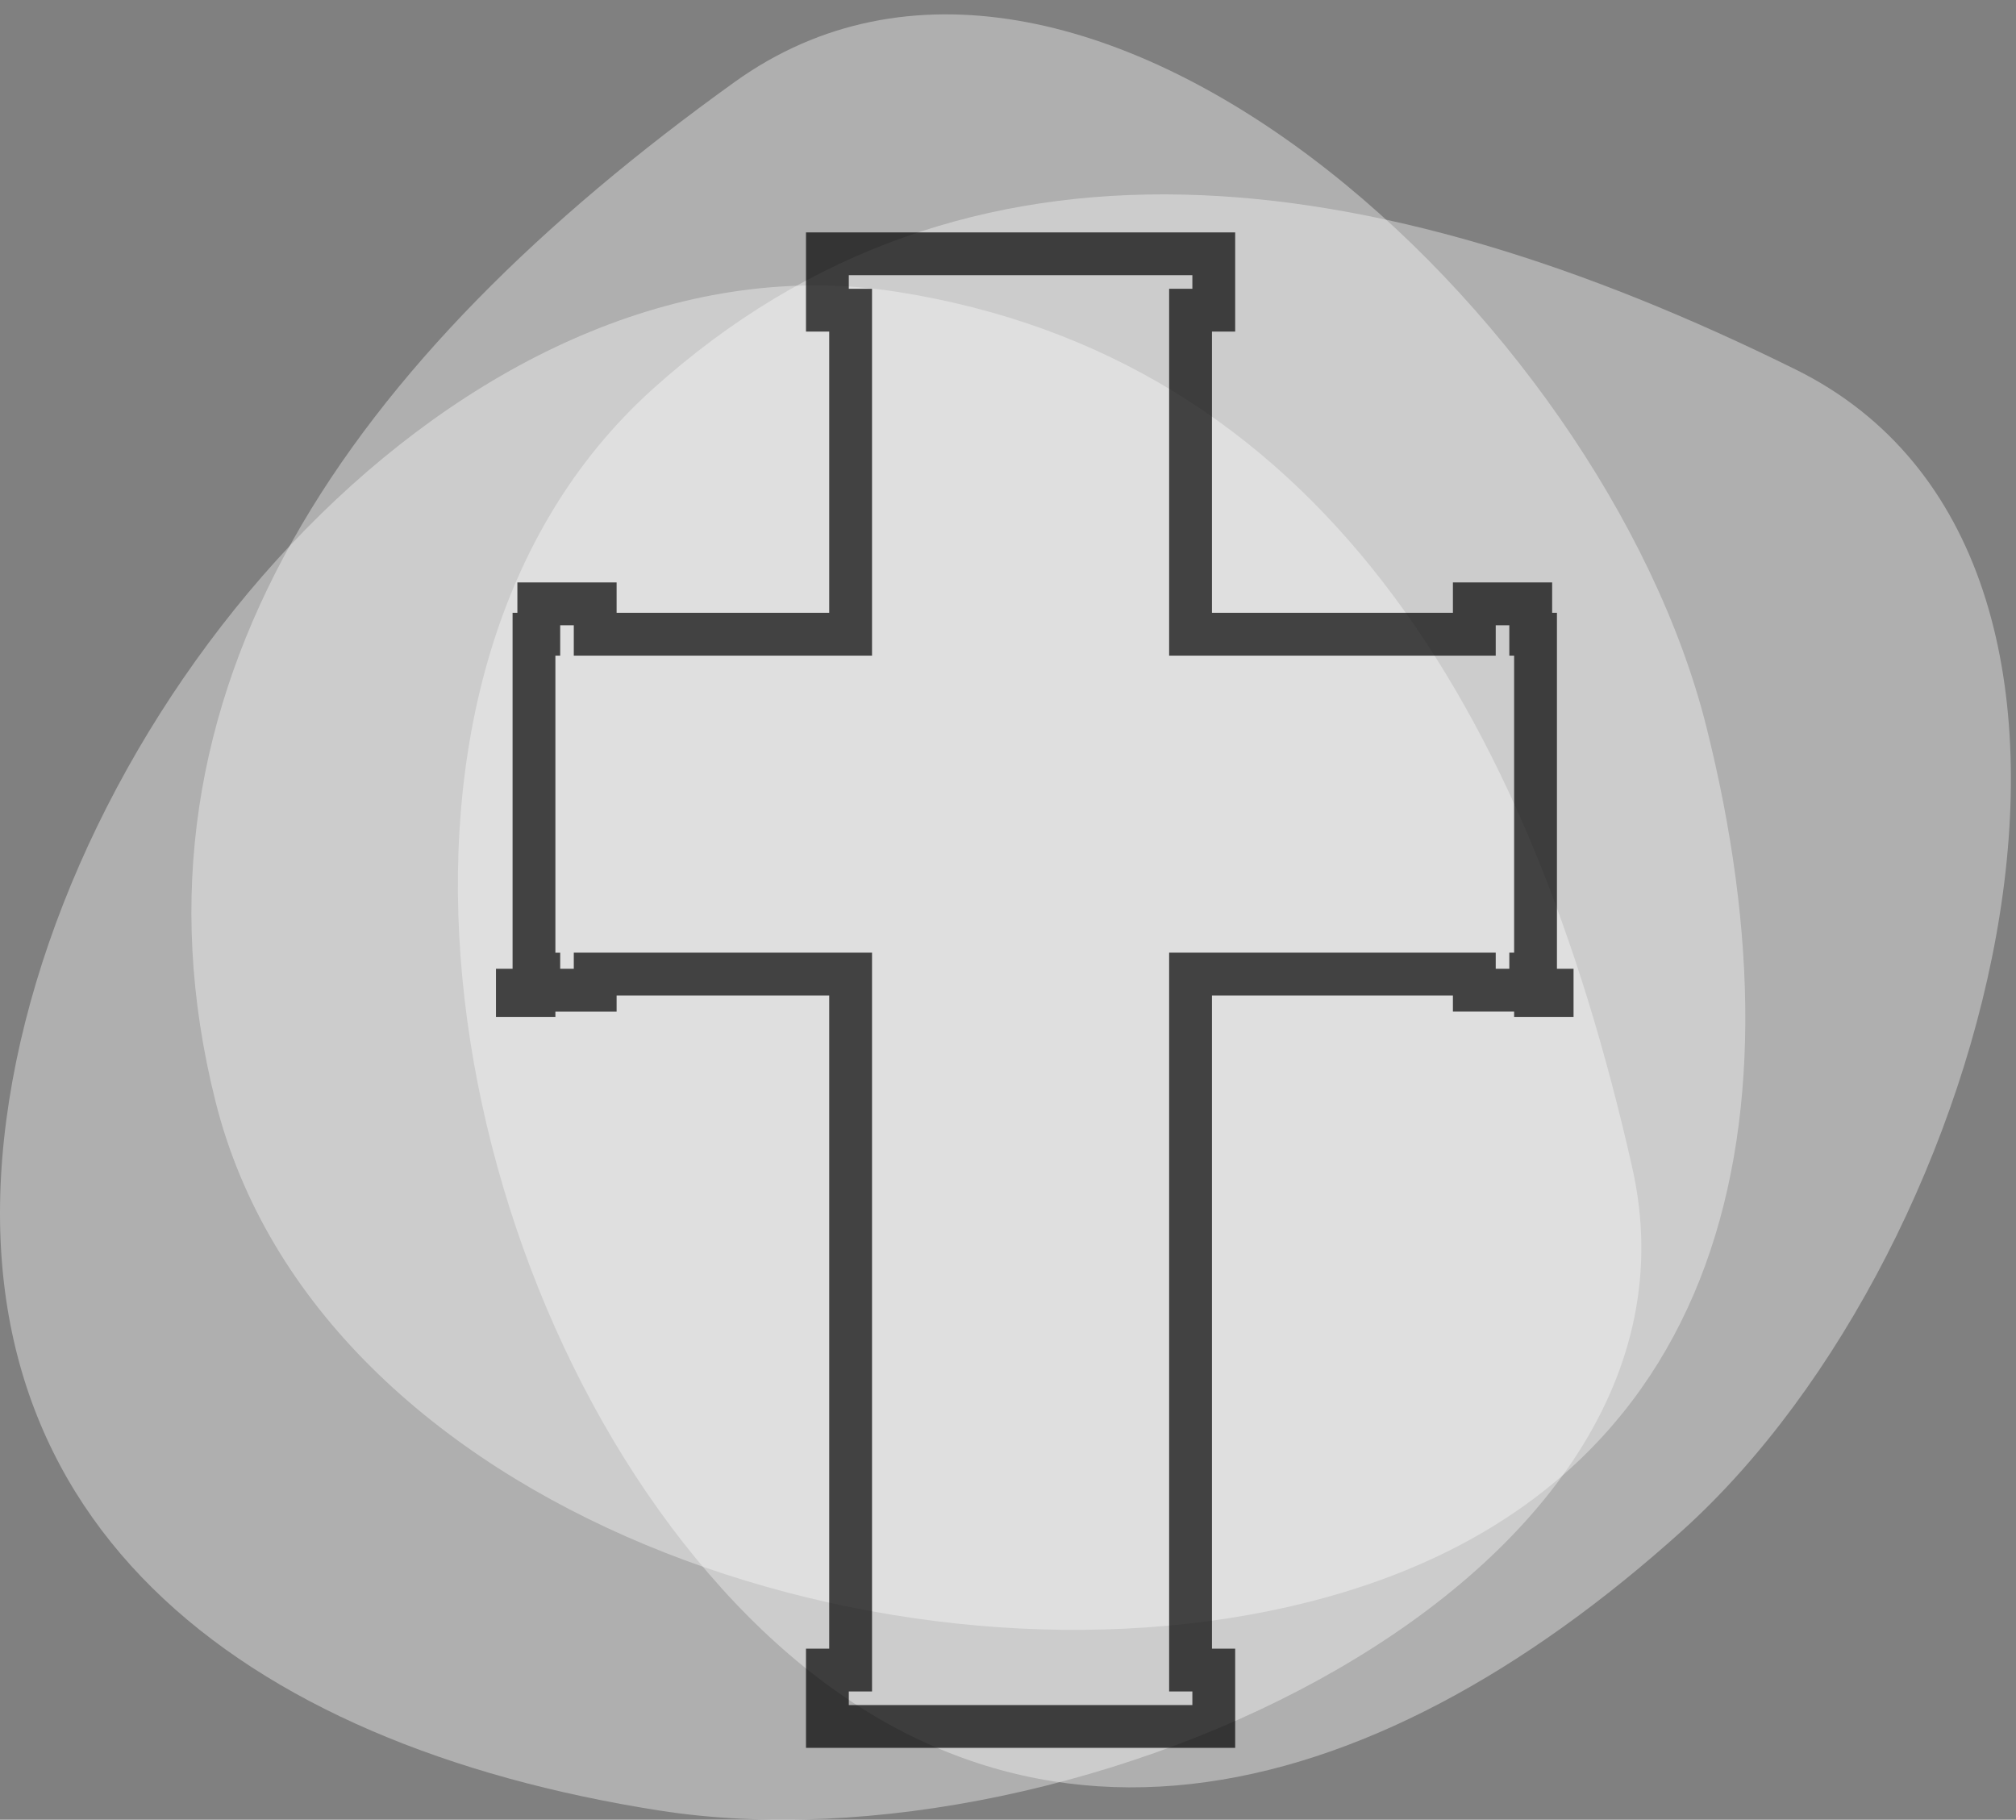 <svg width="113" height="102" xmlns="http://www.w3.org/2000/svg"><rect width="100%" height="100%" fill="#808080" stroke="none"/><g fill="none" fill-rule="evenodd"><path d="M36.942 101.484C13.475 97.794-3.172 85.196.511 61.689s26.3-49.02 49.77-45.331c23.469 3.688 35.403 23.296 41.212 49.105 5.224 23.212-31.081 39.71-54.55 36.02z" fill="#FFF" opacity=".37"/><path d="M94.316 85.775C76.68 101.69 56.413 106.7 40.462 89.044c-15.95-17.656-21.544-51.289-3.908-67.206C54.191 5.92 76.94 8.985 100.652 20.713c21.327 10.547 11.3 49.144-6.336 65.062z" fill="#FFF" opacity=".37"/><path d="M95.645 40.738c5.774 23.044.682 43.29-22.396 49.084-23.077 5.795-55.4-5.056-61.174-28.1C6.3 38.677 19.686 20.03 41.175 4.598 60.498-9.28 89.87 17.693 95.644 40.738z" fill="#FFF" opacity=".37"/><path d="M82.638 55.503H85.8V54.6h.269V35.55H85.8v-1.703h-3.162v1.703H66.732V17.387h1.302v-3.161H46.377v3.161h1.302V35.55H33.362v-1.703H30.2v1.703h-.269v19.052h.269v.902h3.162V54.6h14.317v39.012h-1.302v3.161h21.657v-3.161h-1.302V54.6h15.906v.902zm3.43 0H87v.298h-.931v-.298zm-56.137 0v.298H29v-.298h.931z" stroke="#000" stroke-width="2.4" opacity=".7"/></g></svg>